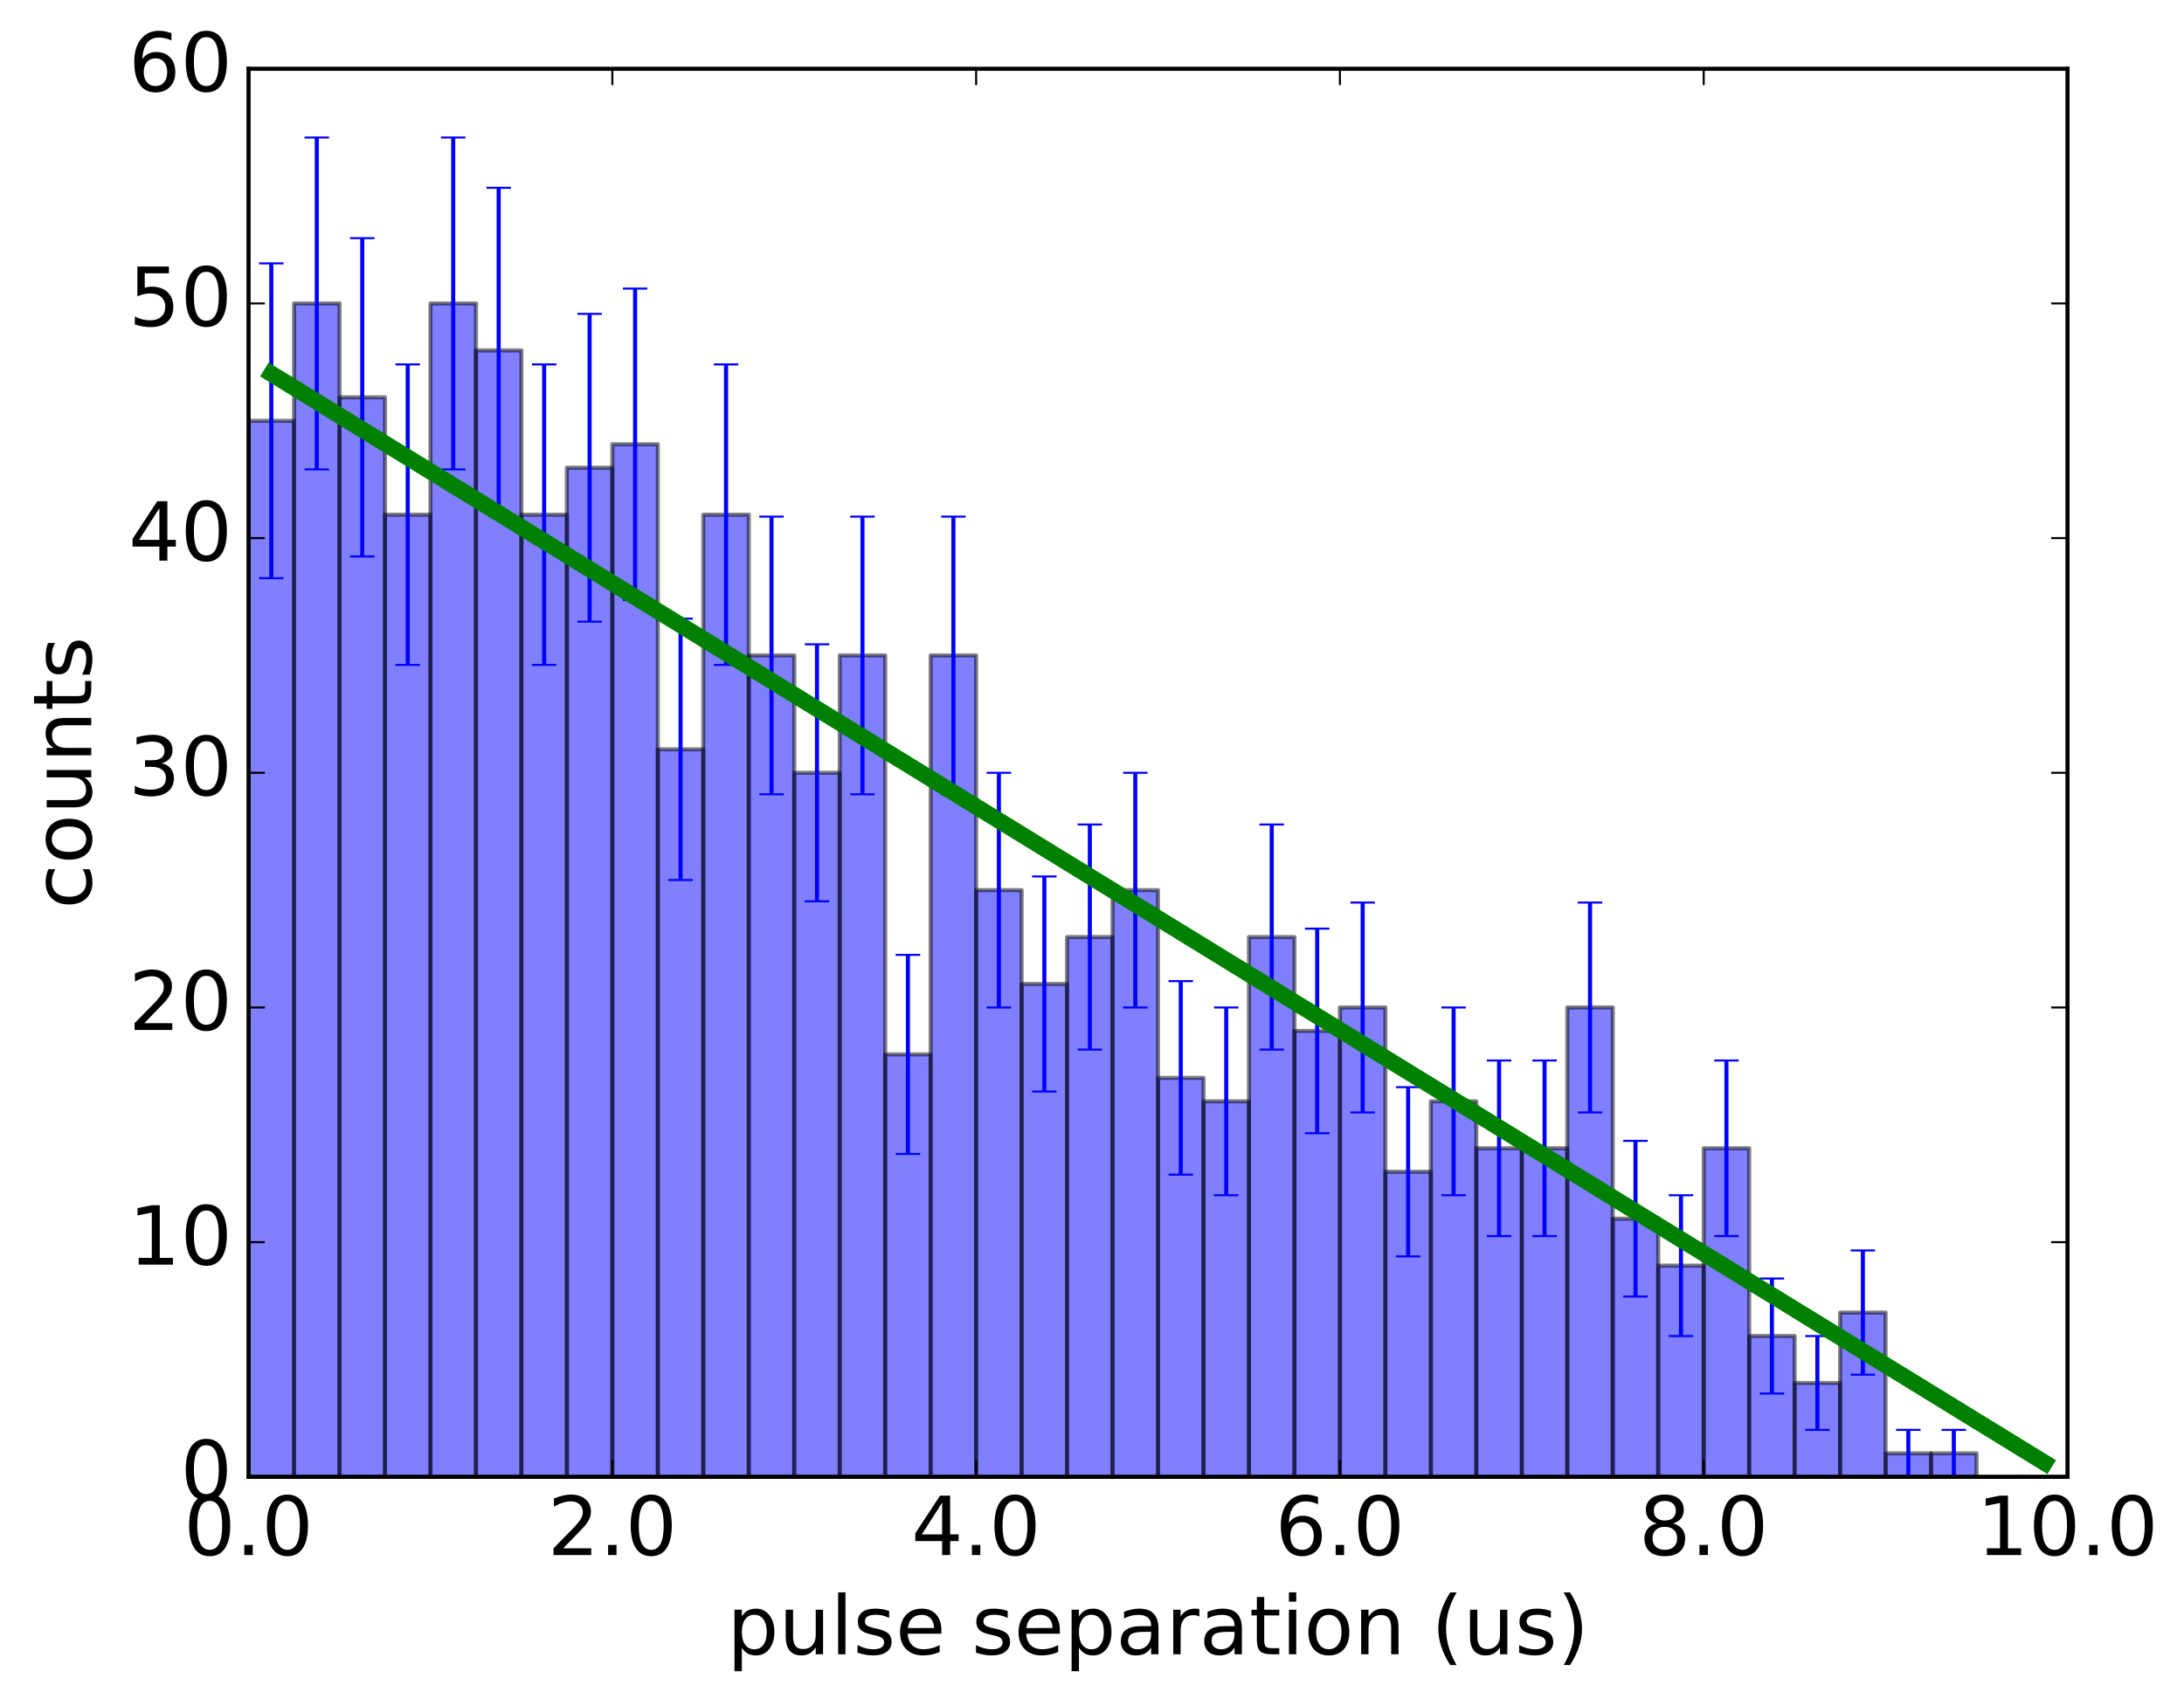 <?xml version="1.0" encoding="utf-8" standalone="no"?>
<!DOCTYPE svg PUBLIC "-//W3C//DTD SVG 1.1//EN"
  "http://www.w3.org/Graphics/SVG/1.1/DTD/svg11.dtd">
<!-- Created with matplotlib (http://matplotlib.org/) -->
<svg height="417pt" version="1.1" viewBox="0 0 536 417" width="536pt" xmlns="http://www.w3.org/2000/svg" xmlns:xlink="http://www.w3.org/1999/xlink">
 <defs>
  <style type="text/css">
*{stroke-linecap:butt;stroke-linejoin:round;stroke-miterlimit:100000;}
  </style>
 </defs>
 <g id="figure_1">
  <g id="patch_1">
   <path d="M 0 417.391 
L 536.872 417.391 
L 536.872 0 
L 0 0 
z
" style="fill:#ffffff;"/>
  </g>
  <g id="axes_1">
   <g id="patch_2">
    <path d="M 61.006 362.478 
L 507.406 362.478 
L 507.406 16.878 
L 61.006 16.878 
z
" style="fill:#ffffff;"/>
   </g>
   <g id="patch_3">
    <path clip-path="url(#p4ef7c01ce5)" d="M 61.006 362.478 
L 72.166 362.478 
L 72.166 103.278 
L 61.006 103.278 
z
" style="fill:#0000ff;opacity:0.5;stroke:#000000;stroke-linejoin:miter;"/>
   </g>
   <g id="patch_4">
    <path clip-path="url(#p4ef7c01ce5)" d="M 72.166 362.478 
L 83.326 362.478 
L 83.326 74.478 
L 72.166 74.478 
z
" style="fill:#0000ff;opacity:0.5;stroke:#000000;stroke-linejoin:miter;"/>
   </g>
   <g id="patch_5">
    <path clip-path="url(#p4ef7c01ce5)" d="M 83.326 362.478 
L 94.486 362.478 
L 94.486 97.518 
L 83.326 97.518 
z
" style="fill:#0000ff;opacity:0.5;stroke:#000000;stroke-linejoin:miter;"/>
   </g>
   <g id="patch_6">
    <path clip-path="url(#p4ef7c01ce5)" d="M 94.486 362.478 
L 105.646 362.478 
L 105.646 126.318 
L 94.486 126.318 
z
" style="fill:#0000ff;opacity:0.5;stroke:#000000;stroke-linejoin:miter;"/>
   </g>
   <g id="patch_7">
    <path clip-path="url(#p4ef7c01ce5)" d="M 105.646 362.478 
L 116.806 362.478 
L 116.806 74.478 
L 105.646 74.478 
z
" style="fill:#0000ff;opacity:0.5;stroke:#000000;stroke-linejoin:miter;"/>
   </g>
   <g id="patch_8">
    <path clip-path="url(#p4ef7c01ce5)" d="M 116.806 362.478 
L 127.966 362.478 
L 127.966 85.998 
L 116.806 85.998 
z
" style="fill:#0000ff;opacity:0.5;stroke:#000000;stroke-linejoin:miter;"/>
   </g>
   <g id="patch_9">
    <path clip-path="url(#p4ef7c01ce5)" d="M 127.966 362.478 
L 139.126 362.478 
L 139.126 126.318 
L 127.966 126.318 
z
" style="fill:#0000ff;opacity:0.5;stroke:#000000;stroke-linejoin:miter;"/>
   </g>
   <g id="patch_10">
    <path clip-path="url(#p4ef7c01ce5)" d="M 139.126 362.478 
L 150.286 362.478 
L 150.286 114.798 
L 139.126 114.798 
z
" style="fill:#0000ff;opacity:0.5;stroke:#000000;stroke-linejoin:miter;"/>
   </g>
   <g id="patch_11">
    <path clip-path="url(#p4ef7c01ce5)" d="M 150.286 362.478 
L 161.446 362.478 
L 161.446 109.038 
L 150.286 109.038 
z
" style="fill:#0000ff;opacity:0.5;stroke:#000000;stroke-linejoin:miter;"/>
   </g>
   <g id="patch_12">
    <path clip-path="url(#p4ef7c01ce5)" d="M 161.446 362.478 
L 172.606 362.478 
L 172.606 183.918 
L 161.446 183.918 
z
" style="fill:#0000ff;opacity:0.5;stroke:#000000;stroke-linejoin:miter;"/>
   </g>
   <g id="patch_13">
    <path clip-path="url(#p4ef7c01ce5)" d="M 172.606 362.478 
L 183.766 362.478 
L 183.766 126.318 
L 172.606 126.318 
z
" style="fill:#0000ff;opacity:0.5;stroke:#000000;stroke-linejoin:miter;"/>
   </g>
   <g id="patch_14">
    <path clip-path="url(#p4ef7c01ce5)" d="M 183.766 362.478 
L 194.926 362.478 
L 194.926 160.878 
L 183.766 160.878 
z
" style="fill:#0000ff;opacity:0.5;stroke:#000000;stroke-linejoin:miter;"/>
   </g>
   <g id="patch_15">
    <path clip-path="url(#p4ef7c01ce5)" d="M 194.926 362.478 
L 206.086 362.478 
L 206.086 189.678 
L 194.926 189.678 
z
" style="fill:#0000ff;opacity:0.5;stroke:#000000;stroke-linejoin:miter;"/>
   </g>
   <g id="patch_16">
    <path clip-path="url(#p4ef7c01ce5)" d="M 206.086 362.478 
L 217.246 362.478 
L 217.246 160.878 
L 206.086 160.878 
z
" style="fill:#0000ff;opacity:0.5;stroke:#000000;stroke-linejoin:miter;"/>
   </g>
   <g id="patch_17">
    <path clip-path="url(#p4ef7c01ce5)" d="M 217.246 362.478 
L 228.406 362.478 
L 228.406 258.798 
L 217.246 258.798 
z
" style="fill:#0000ff;opacity:0.5;stroke:#000000;stroke-linejoin:miter;"/>
   </g>
   <g id="patch_18">
    <path clip-path="url(#p4ef7c01ce5)" d="M 228.406 362.478 
L 239.566 362.478 
L 239.566 160.878 
L 228.406 160.878 
z
" style="fill:#0000ff;opacity:0.5;stroke:#000000;stroke-linejoin:miter;"/>
   </g>
   <g id="patch_19">
    <path clip-path="url(#p4ef7c01ce5)" d="M 239.566 362.478 
L 250.726 362.478 
L 250.726 218.478 
L 239.566 218.478 
z
" style="fill:#0000ff;opacity:0.5;stroke:#000000;stroke-linejoin:miter;"/>
   </g>
   <g id="patch_20">
    <path clip-path="url(#p4ef7c01ce5)" d="M 250.726 362.478 
L 261.886 362.478 
L 261.886 241.518 
L 250.726 241.518 
z
" style="fill:#0000ff;opacity:0.5;stroke:#000000;stroke-linejoin:miter;"/>
   </g>
   <g id="patch_21">
    <path clip-path="url(#p4ef7c01ce5)" d="M 261.886 362.478 
L 273.046 362.478 
L 273.046 229.998 
L 261.886 229.998 
z
" style="fill:#0000ff;opacity:0.5;stroke:#000000;stroke-linejoin:miter;"/>
   </g>
   <g id="patch_22">
    <path clip-path="url(#p4ef7c01ce5)" d="M 273.046 362.478 
L 284.206 362.478 
L 284.206 218.478 
L 273.046 218.478 
z
" style="fill:#0000ff;opacity:0.5;stroke:#000000;stroke-linejoin:miter;"/>
   </g>
   <g id="patch_23">
    <path clip-path="url(#p4ef7c01ce5)" d="M 284.206 362.478 
L 295.366 362.478 
L 295.366 264.558 
L 284.206 264.558 
z
" style="fill:#0000ff;opacity:0.5;stroke:#000000;stroke-linejoin:miter;"/>
   </g>
   <g id="patch_24">
    <path clip-path="url(#p4ef7c01ce5)" d="M 295.366 362.478 
L 306.526 362.478 
L 306.526 270.318 
L 295.366 270.318 
z
" style="fill:#0000ff;opacity:0.5;stroke:#000000;stroke-linejoin:miter;"/>
   </g>
   <g id="patch_25">
    <path clip-path="url(#p4ef7c01ce5)" d="M 306.526 362.478 
L 317.686 362.478 
L 317.686 229.998 
L 306.526 229.998 
z
" style="fill:#0000ff;opacity:0.5;stroke:#000000;stroke-linejoin:miter;"/>
   </g>
   <g id="patch_26">
    <path clip-path="url(#p4ef7c01ce5)" d="M 317.686 362.478 
L 328.846 362.478 
L 328.846 253.038 
L 317.686 253.038 
z
" style="fill:#0000ff;opacity:0.5;stroke:#000000;stroke-linejoin:miter;"/>
   </g>
   <g id="patch_27">
    <path clip-path="url(#p4ef7c01ce5)" d="M 328.846 362.478 
L 340.006 362.478 
L 340.006 247.278 
L 328.846 247.278 
z
" style="fill:#0000ff;opacity:0.5;stroke:#000000;stroke-linejoin:miter;"/>
   </g>
   <g id="patch_28">
    <path clip-path="url(#p4ef7c01ce5)" d="M 340.006 362.478 
L 351.166 362.478 
L 351.166 287.598 
L 340.006 287.598 
z
" style="fill:#0000ff;opacity:0.5;stroke:#000000;stroke-linejoin:miter;"/>
   </g>
   <g id="patch_29">
    <path clip-path="url(#p4ef7c01ce5)" d="M 351.166 362.478 
L 362.326 362.478 
L 362.326 270.318 
L 351.166 270.318 
z
" style="fill:#0000ff;opacity:0.5;stroke:#000000;stroke-linejoin:miter;"/>
   </g>
   <g id="patch_30">
    <path clip-path="url(#p4ef7c01ce5)" d="M 362.326 362.478 
L 373.486 362.478 
L 373.486 281.838 
L 362.326 281.838 
z
" style="fill:#0000ff;opacity:0.5;stroke:#000000;stroke-linejoin:miter;"/>
   </g>
   <g id="patch_31">
    <path clip-path="url(#p4ef7c01ce5)" d="M 373.486 362.478 
L 384.646 362.478 
L 384.646 281.838 
L 373.486 281.838 
z
" style="fill:#0000ff;opacity:0.5;stroke:#000000;stroke-linejoin:miter;"/>
   </g>
   <g id="patch_32">
    <path clip-path="url(#p4ef7c01ce5)" d="M 384.646 362.478 
L 395.806 362.478 
L 395.806 247.278 
L 384.646 247.278 
z
" style="fill:#0000ff;opacity:0.5;stroke:#000000;stroke-linejoin:miter;"/>
   </g>
   <g id="patch_33">
    <path clip-path="url(#p4ef7c01ce5)" d="M 395.806 362.478 
L 406.966 362.478 
L 406.966 299.118 
L 395.806 299.118 
z
" style="fill:#0000ff;opacity:0.5;stroke:#000000;stroke-linejoin:miter;"/>
   </g>
   <g id="patch_34">
    <path clip-path="url(#p4ef7c01ce5)" d="M 406.966 362.478 
L 418.126 362.478 
L 418.126 310.638 
L 406.966 310.638 
z
" style="fill:#0000ff;opacity:0.5;stroke:#000000;stroke-linejoin:miter;"/>
   </g>
   <g id="patch_35">
    <path clip-path="url(#p4ef7c01ce5)" d="M 418.126 362.478 
L 429.286 362.478 
L 429.286 281.838 
L 418.126 281.838 
z
" style="fill:#0000ff;opacity:0.5;stroke:#000000;stroke-linejoin:miter;"/>
   </g>
   <g id="patch_36">
    <path clip-path="url(#p4ef7c01ce5)" d="M 429.286 362.478 
L 440.446 362.478 
L 440.446 327.918 
L 429.286 327.918 
z
" style="fill:#0000ff;opacity:0.5;stroke:#000000;stroke-linejoin:miter;"/>
   </g>
   <g id="patch_37">
    <path clip-path="url(#p4ef7c01ce5)" d="M 440.446 362.478 
L 451.606 362.478 
L 451.606 339.438 
L 440.446 339.438 
z
" style="fill:#0000ff;opacity:0.5;stroke:#000000;stroke-linejoin:miter;"/>
   </g>
   <g id="patch_38">
    <path clip-path="url(#p4ef7c01ce5)" d="M 451.606 362.478 
L 462.766 362.478 
L 462.766 322.158 
L 451.606 322.158 
z
" style="fill:#0000ff;opacity:0.5;stroke:#000000;stroke-linejoin:miter;"/>
   </g>
   <g id="patch_39">
    <path clip-path="url(#p4ef7c01ce5)" d="M 462.766 362.478 
L 473.926 362.478 
L 473.926 356.718 
L 462.766 356.718 
z
" style="fill:#0000ff;opacity:0.5;stroke:#000000;stroke-linejoin:miter;"/>
   </g>
   <g id="patch_40">
    <path clip-path="url(#p4ef7c01ce5)" d="M 473.926 362.478 
L 485.086 362.478 
L 485.086 356.718 
L 473.926 356.718 
z
" style="fill:#0000ff;opacity:0.5;stroke:#000000;stroke-linejoin:miter;"/>
   </g>
   <g id="patch_41">
    <path clip-path="url(#p4ef7c01ce5)" d="M 485.086 362.478 
L 496.246 362.478 
L 496.246 362.478 
L 485.086 362.478 
z
" style="fill:#0000ff;opacity:0.5;stroke:#000000;stroke-linejoin:miter;"/>
   </g>
   <g id="patch_42">
    <path clip-path="url(#p4ef7c01ce5)" d="M 496.246 362.478 
L 507.406 362.478 
L 507.406 362.478 
L 496.246 362.478 
z
" style="fill:#0000ff;opacity:0.5;stroke:#000000;stroke-linejoin:miter;"/>
   </g>
   <g id="LineCollection_1">
    <path clip-path="url(#p4ef7c01ce5)" d="M 66.586 141.917 
L 66.586 64.639 
" style="fill:none;stroke:#0000ff;"/>
    <path clip-path="url(#p4ef7c01ce5)" d="M 77.746 115.207 
L 77.746 33.749 
" style="fill:none;stroke:#0000ff;"/>
    <path clip-path="url(#p4ef7c01ce5)" d="M 88.906 136.584 
L 88.906 58.452 
" style="fill:none;stroke:#0000ff;"/>
    <path clip-path="url(#p4ef7c01ce5)" d="M 100.066 163.2 
L 100.066 89.436 
" style="fill:none;stroke:#0000ff;"/>
    <path clip-path="url(#p4ef7c01ce5)" d="M 111.226 115.207 
L 111.226 33.749 
" style="fill:none;stroke:#0000ff;"/>
    <path clip-path="url(#p4ef7c01ce5)" d="M 122.386 125.905 
L 122.386 46.092 
" style="fill:none;stroke:#0000ff;"/>
    <path clip-path="url(#p4ef7c01ce5)" d="M 133.546 163.2 
L 133.546 89.436 
" style="fill:none;stroke:#0000ff;"/>
    <path clip-path="url(#p4ef7c01ce5)" d="M 144.706 152.569 
L 144.706 77.027 
" style="fill:none;stroke:#0000ff;"/>
    <path clip-path="url(#p4ef7c01ce5)" d="M 155.866 147.246 
L 155.866 70.831 
" style="fill:none;stroke:#0000ff;"/>
    <path clip-path="url(#p4ef7c01ce5)" d="M 167.026 215.988 
L 167.026 151.848 
" style="fill:none;stroke:#0000ff;"/>
    <path clip-path="url(#p4ef7c01ce5)" d="M 178.186 163.2 
L 178.186 89.436 
" style="fill:none;stroke:#0000ff;"/>
    <path clip-path="url(#p4ef7c01ce5)" d="M 189.346 194.955 
L 189.346 126.802 
" style="fill:none;stroke:#0000ff;"/>
    <path clip-path="url(#p4ef7c01ce5)" d="M 200.506 221.227 
L 200.506 158.129 
" style="fill:none;stroke:#0000ff;"/>
    <path clip-path="url(#p4ef7c01ce5)" d="M 211.666 194.955 
L 211.666 126.802 
" style="fill:none;stroke:#0000ff;"/>
    <path clip-path="url(#p4ef7c01ce5)" d="M 222.826 283.236 
L 222.826 234.361 
" style="fill:none;stroke:#0000ff;"/>
    <path clip-path="url(#p4ef7c01ce5)" d="M 233.986 194.955 
L 233.986 126.802 
" style="fill:none;stroke:#0000ff;"/>
    <path clip-path="url(#p4ef7c01ce5)" d="M 245.146 247.278 
L 245.146 189.678 
" style="fill:none;stroke:#0000ff;"/>
    <path clip-path="url(#p4ef7c01ce5)" d="M 256.306 267.914 
L 256.306 215.122 
" style="fill:none;stroke:#0000ff;"/>
    <path clip-path="url(#p4ef7c01ce5)" d="M 267.466 257.622 
L 267.466 202.374 
" style="fill:none;stroke:#0000ff;"/>
    <path clip-path="url(#p4ef7c01ce5)" d="M 278.626 247.278 
L 278.626 189.678 
" style="fill:none;stroke:#0000ff;"/>
    <path clip-path="url(#p4ef7c01ce5)" d="M 289.786 288.307 
L 289.786 240.809 
" style="fill:none;stroke:#0000ff;"/>
    <path clip-path="url(#p4ef7c01ce5)" d="M 300.946 293.358 
L 300.946 247.278 
" style="fill:none;stroke:#0000ff;"/>
    <path clip-path="url(#p4ef7c01ce5)" d="M 312.106 257.622 
L 312.106 202.374 
" style="fill:none;stroke:#0000ff;"/>
    <path clip-path="url(#p4ef7c01ce5)" d="M 323.266 278.145 
L 323.266 227.931 
" style="fill:none;stroke:#0000ff;"/>
    <path clip-path="url(#p4ef7c01ce5)" d="M 334.426 273.038 
L 334.426 221.519 
" style="fill:none;stroke:#0000ff;"/>
    <path clip-path="url(#p4ef7c01ce5)" d="M 345.586 308.366 
L 345.586 266.83 
" style="fill:none;stroke:#0000ff;"/>
    <path clip-path="url(#p4ef7c01ce5)" d="M 356.746 293.358 
L 356.746 247.278 
" style="fill:none;stroke:#0000ff;"/>
    <path clip-path="url(#p4ef7c01ce5)" d="M 367.906 303.39 
L 367.906 260.286 
" style="fill:none;stroke:#0000ff;"/>
    <path clip-path="url(#p4ef7c01ce5)" d="M 379.066 303.39 
L 379.066 260.286 
" style="fill:none;stroke:#0000ff;"/>
    <path clip-path="url(#p4ef7c01ce5)" d="M 390.226 273.038 
L 390.226 221.519 
" style="fill:none;stroke:#0000ff;"/>
    <path clip-path="url(#p4ef7c01ce5)" d="M 401.386 318.222 
L 401.386 280.014 
" style="fill:none;stroke:#0000ff;"/>
    <path clip-path="url(#p4ef7c01ce5)" d="M 412.546 327.918 
L 412.546 293.358 
" style="fill:none;stroke:#0000ff;"/>
    <path clip-path="url(#p4ef7c01ce5)" d="M 423.706 303.39 
L 423.706 260.286 
" style="fill:none;stroke:#0000ff;"/>
    <path clip-path="url(#p4ef7c01ce5)" d="M 434.866 342.027 
L 434.866 313.809 
" style="fill:none;stroke:#0000ff;"/>
    <path clip-path="url(#p4ef7c01ce5)" d="M 446.026 350.958 
L 446.026 327.918 
" style="fill:none;stroke:#0000ff;"/>
    <path clip-path="url(#p4ef7c01ce5)" d="M 457.186 337.398 
L 457.186 306.919 
" style="fill:none;stroke:#0000ff;"/>
    <path clip-path="url(#p4ef7c01ce5)" d="M 468.346 362.478 
L 468.346 350.958 
" style="fill:none;stroke:#0000ff;"/>
    <path clip-path="url(#p4ef7c01ce5)" d="M 479.506 362.478 
L 479.506 350.958 
" style="fill:none;stroke:#0000ff;"/>
    <path clip-path="url(#p4ef7c01ce5)" d="M 490.666 362.478 
L 490.666 362.478 
" style="fill:none;stroke:#0000ff;"/>
    <path clip-path="url(#p4ef7c01ce5)" d="M 501.826 362.478 
L 501.826 362.478 
" style="fill:none;stroke:#0000ff;"/>
   </g>
   <g id="line2d_1">
    <defs>
     <path d="M 3 0 
L -3 -0 
" id="medf01c750e" style="stroke:#0000ff;stroke-width:0.5;"/>
    </defs>
    <g clip-path="url(#p4ef7c01ce5)">
     <use style="fill:#0000ff;stroke:#0000ff;stroke-width:0.5;" x="66.586" xlink:href="#medf01c750e" y="141.917"/>
     <use style="fill:#0000ff;stroke:#0000ff;stroke-width:0.5;" x="77.746" xlink:href="#medf01c750e" y="115.207"/>
     <use style="fill:#0000ff;stroke:#0000ff;stroke-width:0.5;" x="88.906" xlink:href="#medf01c750e" y="136.584"/>
     <use style="fill:#0000ff;stroke:#0000ff;stroke-width:0.5;" x="100.066" xlink:href="#medf01c750e" y="163.2"/>
     <use style="fill:#0000ff;stroke:#0000ff;stroke-width:0.5;" x="111.226" xlink:href="#medf01c750e" y="115.207"/>
     <use style="fill:#0000ff;stroke:#0000ff;stroke-width:0.5;" x="122.386" xlink:href="#medf01c750e" y="125.905"/>
     <use style="fill:#0000ff;stroke:#0000ff;stroke-width:0.5;" x="133.546" xlink:href="#medf01c750e" y="163.2"/>
     <use style="fill:#0000ff;stroke:#0000ff;stroke-width:0.5;" x="144.706" xlink:href="#medf01c750e" y="152.569"/>
     <use style="fill:#0000ff;stroke:#0000ff;stroke-width:0.5;" x="155.866" xlink:href="#medf01c750e" y="147.246"/>
     <use style="fill:#0000ff;stroke:#0000ff;stroke-width:0.5;" x="167.026" xlink:href="#medf01c750e" y="215.988"/>
     <use style="fill:#0000ff;stroke:#0000ff;stroke-width:0.5;" x="178.186" xlink:href="#medf01c750e" y="163.2"/>
     <use style="fill:#0000ff;stroke:#0000ff;stroke-width:0.5;" x="189.346" xlink:href="#medf01c750e" y="194.955"/>
     <use style="fill:#0000ff;stroke:#0000ff;stroke-width:0.5;" x="200.506" xlink:href="#medf01c750e" y="221.227"/>
     <use style="fill:#0000ff;stroke:#0000ff;stroke-width:0.5;" x="211.666" xlink:href="#medf01c750e" y="194.955"/>
     <use style="fill:#0000ff;stroke:#0000ff;stroke-width:0.5;" x="222.826" xlink:href="#medf01c750e" y="283.236"/>
     <use style="fill:#0000ff;stroke:#0000ff;stroke-width:0.5;" x="233.986" xlink:href="#medf01c750e" y="194.955"/>
     <use style="fill:#0000ff;stroke:#0000ff;stroke-width:0.5;" x="245.146" xlink:href="#medf01c750e" y="247.278"/>
     <use style="fill:#0000ff;stroke:#0000ff;stroke-width:0.5;" x="256.306" xlink:href="#medf01c750e" y="267.914"/>
     <use style="fill:#0000ff;stroke:#0000ff;stroke-width:0.5;" x="267.466" xlink:href="#medf01c750e" y="257.622"/>
     <use style="fill:#0000ff;stroke:#0000ff;stroke-width:0.5;" x="278.626" xlink:href="#medf01c750e" y="247.278"/>
     <use style="fill:#0000ff;stroke:#0000ff;stroke-width:0.5;" x="289.786" xlink:href="#medf01c750e" y="288.307"/>
     <use style="fill:#0000ff;stroke:#0000ff;stroke-width:0.5;" x="300.946" xlink:href="#medf01c750e" y="293.358"/>
     <use style="fill:#0000ff;stroke:#0000ff;stroke-width:0.5;" x="312.106" xlink:href="#medf01c750e" y="257.622"/>
     <use style="fill:#0000ff;stroke:#0000ff;stroke-width:0.5;" x="323.266" xlink:href="#medf01c750e" y="278.145"/>
     <use style="fill:#0000ff;stroke:#0000ff;stroke-width:0.5;" x="334.426" xlink:href="#medf01c750e" y="273.038"/>
     <use style="fill:#0000ff;stroke:#0000ff;stroke-width:0.5;" x="345.586" xlink:href="#medf01c750e" y="308.366"/>
     <use style="fill:#0000ff;stroke:#0000ff;stroke-width:0.5;" x="356.746" xlink:href="#medf01c750e" y="293.358"/>
     <use style="fill:#0000ff;stroke:#0000ff;stroke-width:0.5;" x="367.906" xlink:href="#medf01c750e" y="303.39"/>
     <use style="fill:#0000ff;stroke:#0000ff;stroke-width:0.5;" x="379.066" xlink:href="#medf01c750e" y="303.39"/>
     <use style="fill:#0000ff;stroke:#0000ff;stroke-width:0.5;" x="390.226" xlink:href="#medf01c750e" y="273.038"/>
     <use style="fill:#0000ff;stroke:#0000ff;stroke-width:0.5;" x="401.386" xlink:href="#medf01c750e" y="318.222"/>
     <use style="fill:#0000ff;stroke:#0000ff;stroke-width:0.5;" x="412.546" xlink:href="#medf01c750e" y="327.918"/>
     <use style="fill:#0000ff;stroke:#0000ff;stroke-width:0.5;" x="423.706" xlink:href="#medf01c750e" y="303.39"/>
     <use style="fill:#0000ff;stroke:#0000ff;stroke-width:0.5;" x="434.866" xlink:href="#medf01c750e" y="342.027"/>
     <use style="fill:#0000ff;stroke:#0000ff;stroke-width:0.5;" x="446.026" xlink:href="#medf01c750e" y="350.958"/>
     <use style="fill:#0000ff;stroke:#0000ff;stroke-width:0.5;" x="457.186" xlink:href="#medf01c750e" y="337.398"/>
     <use style="fill:#0000ff;stroke:#0000ff;stroke-width:0.5;" x="468.346" xlink:href="#medf01c750e" y="362.478"/>
     <use style="fill:#0000ff;stroke:#0000ff;stroke-width:0.5;" x="479.506" xlink:href="#medf01c750e" y="362.478"/>
     <use style="fill:#0000ff;stroke:#0000ff;stroke-width:0.5;" x="490.666" xlink:href="#medf01c750e" y="362.478"/>
     <use style="fill:#0000ff;stroke:#0000ff;stroke-width:0.5;" x="501.826" xlink:href="#medf01c750e" y="362.478"/>
    </g>
   </g>
   <g id="line2d_2">
    <g clip-path="url(#p4ef7c01ce5)">
     <use style="fill:#0000ff;stroke:#0000ff;stroke-width:0.5;" x="66.586" xlink:href="#medf01c750e" y="64.639"/>
     <use style="fill:#0000ff;stroke:#0000ff;stroke-width:0.5;" x="77.746" xlink:href="#medf01c750e" y="33.749"/>
     <use style="fill:#0000ff;stroke:#0000ff;stroke-width:0.5;" x="88.906" xlink:href="#medf01c750e" y="58.452"/>
     <use style="fill:#0000ff;stroke:#0000ff;stroke-width:0.5;" x="100.066" xlink:href="#medf01c750e" y="89.436"/>
     <use style="fill:#0000ff;stroke:#0000ff;stroke-width:0.5;" x="111.226" xlink:href="#medf01c750e" y="33.749"/>
     <use style="fill:#0000ff;stroke:#0000ff;stroke-width:0.5;" x="122.386" xlink:href="#medf01c750e" y="46.092"/>
     <use style="fill:#0000ff;stroke:#0000ff;stroke-width:0.5;" x="133.546" xlink:href="#medf01c750e" y="89.436"/>
     <use style="fill:#0000ff;stroke:#0000ff;stroke-width:0.5;" x="144.706" xlink:href="#medf01c750e" y="77.027"/>
     <use style="fill:#0000ff;stroke:#0000ff;stroke-width:0.5;" x="155.866" xlink:href="#medf01c750e" y="70.831"/>
     <use style="fill:#0000ff;stroke:#0000ff;stroke-width:0.5;" x="167.026" xlink:href="#medf01c750e" y="151.848"/>
     <use style="fill:#0000ff;stroke:#0000ff;stroke-width:0.5;" x="178.186" xlink:href="#medf01c750e" y="89.436"/>
     <use style="fill:#0000ff;stroke:#0000ff;stroke-width:0.5;" x="189.346" xlink:href="#medf01c750e" y="126.802"/>
     <use style="fill:#0000ff;stroke:#0000ff;stroke-width:0.5;" x="200.506" xlink:href="#medf01c750e" y="158.129"/>
     <use style="fill:#0000ff;stroke:#0000ff;stroke-width:0.5;" x="211.666" xlink:href="#medf01c750e" y="126.802"/>
     <use style="fill:#0000ff;stroke:#0000ff;stroke-width:0.5;" x="222.826" xlink:href="#medf01c750e" y="234.361"/>
     <use style="fill:#0000ff;stroke:#0000ff;stroke-width:0.5;" x="233.986" xlink:href="#medf01c750e" y="126.802"/>
     <use style="fill:#0000ff;stroke:#0000ff;stroke-width:0.5;" x="245.146" xlink:href="#medf01c750e" y="189.678"/>
     <use style="fill:#0000ff;stroke:#0000ff;stroke-width:0.5;" x="256.306" xlink:href="#medf01c750e" y="215.122"/>
     <use style="fill:#0000ff;stroke:#0000ff;stroke-width:0.5;" x="267.466" xlink:href="#medf01c750e" y="202.374"/>
     <use style="fill:#0000ff;stroke:#0000ff;stroke-width:0.5;" x="278.626" xlink:href="#medf01c750e" y="189.678"/>
     <use style="fill:#0000ff;stroke:#0000ff;stroke-width:0.5;" x="289.786" xlink:href="#medf01c750e" y="240.809"/>
     <use style="fill:#0000ff;stroke:#0000ff;stroke-width:0.5;" x="300.946" xlink:href="#medf01c750e" y="247.278"/>
     <use style="fill:#0000ff;stroke:#0000ff;stroke-width:0.5;" x="312.106" xlink:href="#medf01c750e" y="202.374"/>
     <use style="fill:#0000ff;stroke:#0000ff;stroke-width:0.5;" x="323.266" xlink:href="#medf01c750e" y="227.931"/>
     <use style="fill:#0000ff;stroke:#0000ff;stroke-width:0.5;" x="334.426" xlink:href="#medf01c750e" y="221.519"/>
     <use style="fill:#0000ff;stroke:#0000ff;stroke-width:0.5;" x="345.586" xlink:href="#medf01c750e" y="266.83"/>
     <use style="fill:#0000ff;stroke:#0000ff;stroke-width:0.5;" x="356.746" xlink:href="#medf01c750e" y="247.278"/>
     <use style="fill:#0000ff;stroke:#0000ff;stroke-width:0.5;" x="367.906" xlink:href="#medf01c750e" y="260.286"/>
     <use style="fill:#0000ff;stroke:#0000ff;stroke-width:0.5;" x="379.066" xlink:href="#medf01c750e" y="260.286"/>
     <use style="fill:#0000ff;stroke:#0000ff;stroke-width:0.5;" x="390.226" xlink:href="#medf01c750e" y="221.519"/>
     <use style="fill:#0000ff;stroke:#0000ff;stroke-width:0.5;" x="401.386" xlink:href="#medf01c750e" y="280.014"/>
     <use style="fill:#0000ff;stroke:#0000ff;stroke-width:0.5;" x="412.546" xlink:href="#medf01c750e" y="293.358"/>
     <use style="fill:#0000ff;stroke:#0000ff;stroke-width:0.5;" x="423.706" xlink:href="#medf01c750e" y="260.286"/>
     <use style="fill:#0000ff;stroke:#0000ff;stroke-width:0.5;" x="434.866" xlink:href="#medf01c750e" y="313.809"/>
     <use style="fill:#0000ff;stroke:#0000ff;stroke-width:0.5;" x="446.026" xlink:href="#medf01c750e" y="327.918"/>
     <use style="fill:#0000ff;stroke:#0000ff;stroke-width:0.5;" x="457.186" xlink:href="#medf01c750e" y="306.919"/>
     <use style="fill:#0000ff;stroke:#0000ff;stroke-width:0.5;" x="468.346" xlink:href="#medf01c750e" y="350.958"/>
     <use style="fill:#0000ff;stroke:#0000ff;stroke-width:0.5;" x="479.506" xlink:href="#medf01c750e" y="350.958"/>
     <use style="fill:#0000ff;stroke:#0000ff;stroke-width:0.5;" x="490.666" xlink:href="#medf01c750e" y="362.478"/>
     <use style="fill:#0000ff;stroke:#0000ff;stroke-width:0.5;" x="501.826" xlink:href="#medf01c750e" y="362.478"/>
    </g>
   </g>
   <g id="line2d_3">
    <path clip-path="url(#p4ef7c01ce5)" d="M 66.586 91.729 
L 77.746 98.584 
L 88.906 105.438 
L 100.066 112.293 
L 111.226 119.147 
L 122.386 126.001 
L 133.546 132.856 
L 144.706 139.71 
L 155.866 146.565 
L 167.026 153.419 
L 178.186 160.273 
L 189.346 167.128 
L 200.506 173.982 
L 211.666 180.837 
L 222.826 187.691 
L 233.986 194.545 
L 245.146 201.4 
L 256.306 208.254 
L 267.466 215.109 
L 278.626 221.963 
L 289.786 228.817 
L 300.946 235.672 
L 312.106 242.526 
L 323.266 249.381 
L 334.426 256.235 
L 345.586 263.089 
L 356.746 269.944 
L 367.906 276.798 
L 379.066 283.653 
L 390.226 290.507 
L 401.386 297.361 
L 412.546 304.216 
L 423.706 311.07 
L 434.866 317.925 
L 446.026 324.779 
L 457.186 331.633 
L 468.346 338.488 
L 479.506 345.342 
L 490.666 352.197 
L 501.826 359.051 
" style="fill:none;stroke:#008000;stroke-linecap:square;stroke-width:4.0;"/>
   </g>
   <g id="patch_43">
    <path d="M 61.006 16.878 
L 507.406 16.878 
" style="fill:none;stroke:#000000;stroke-linecap:square;stroke-linejoin:miter;"/>
   </g>
   <g id="patch_44">
    <path d="M 507.406 362.478 
L 507.406 16.878 
" style="fill:none;stroke:#000000;stroke-linecap:square;stroke-linejoin:miter;"/>
   </g>
   <g id="patch_45">
    <path d="M 61.006 362.478 
L 507.406 362.478 
" style="fill:none;stroke:#000000;stroke-linecap:square;stroke-linejoin:miter;"/>
   </g>
   <g id="patch_46">
    <path d="M 61.006 362.478 
L 61.006 16.878 
" style="fill:none;stroke:#000000;stroke-linecap:square;stroke-linejoin:miter;"/>
   </g>
   <g id="matplotlib.axis_1">
    <g id="xtick_1">
     <g id="line2d_4">
      <defs>
       <path d="M 0 0 
L 0 -4 
" id="m05d6980981" style="stroke:#000000;stroke-width:0.5;"/>
      </defs>
      <g>
       <use style="stroke:#000000;stroke-width:0.5;" x="61.006" xlink:href="#m05d6980981" y="362.478"/>
      </g>
     </g>
     <g id="line2d_5">
      <defs>
       <path d="M 0 0 
L 0 4 
" id="m7cae461621" style="stroke:#000000;stroke-width:0.5;"/>
      </defs>
      <g>
       <use style="stroke:#000000;stroke-width:0.5;" x="61.006" xlink:href="#m7cae461621" y="16.878"/>
      </g>
     </g>
     <g id="text_1">
      <!-- 0.0 -->
      <defs>
       <path d="M 31.781 66.406 
Q 24.172 66.406 20.328 58.906 
Q 16.5 51.422 16.5 36.375 
Q 16.5 21.391 20.328 13.891 
Q 24.172 6.391 31.781 6.391 
Q 39.453 6.391 43.281 13.891 
Q 47.125 21.391 47.125 36.375 
Q 47.125 51.422 43.281 58.906 
Q 39.453 66.406 31.781 66.406 
M 31.781 74.219 
Q 44.047 74.219 50.516 64.516 
Q 56.984 54.828 56.984 36.375 
Q 56.984 17.969 50.516 8.266 
Q 44.047 -1.422 31.781 -1.422 
Q 19.531 -1.422 13.062 8.266 
Q 6.594 17.969 6.594 36.375 
Q 6.594 54.828 13.062 64.516 
Q 19.531 74.219 31.781 74.219 
" id="BitstreamVeraSans-Roman-30"/>
       <path d="M 10.688 12.406 
L 21 12.406 
L 21 0 
L 10.688 0 
z
" id="BitstreamVeraSans-Roman-2e"/>
      </defs>
      <g transform="translate(45.103 381.675)scale(0.2 -0.2)">
       <use xlink:href="#BitstreamVeraSans-Roman-30"/>
       <use x="63.623" xlink:href="#BitstreamVeraSans-Roman-2e"/>
       <use x="95.41" xlink:href="#BitstreamVeraSans-Roman-30"/>
      </g>
     </g>
    </g>
    <g id="xtick_2">
     <g id="line2d_6">
      <g>
       <use style="stroke:#000000;stroke-width:0.5;" x="150.286" xlink:href="#m05d6980981" y="362.478"/>
      </g>
     </g>
     <g id="line2d_7">
      <g>
       <use style="stroke:#000000;stroke-width:0.5;" x="150.286" xlink:href="#m7cae461621" y="16.878"/>
      </g>
     </g>
     <g id="text_2">
      <!-- 2.0 -->
      <defs>
       <path d="M 19.188 8.297 
L 53.609 8.297 
L 53.609 0 
L 7.328 0 
L 7.328 8.297 
Q 12.938 14.109 22.625 23.891 
Q 32.328 33.688 34.812 36.531 
Q 39.547 41.844 41.422 45.531 
Q 43.312 49.219 43.312 52.781 
Q 43.312 58.594 39.234 62.25 
Q 35.156 65.922 28.609 65.922 
Q 23.969 65.922 18.812 64.312 
Q 13.672 62.703 7.812 59.422 
L 7.812 69.391 
Q 13.766 71.781 18.938 73 
Q 24.125 74.219 28.422 74.219 
Q 39.75 74.219 46.484 68.547 
Q 53.219 62.891 53.219 53.422 
Q 53.219 48.922 51.531 44.891 
Q 49.859 40.875 45.406 35.406 
Q 44.188 33.984 37.641 27.219 
Q 31.109 20.453 19.188 8.297 
" id="BitstreamVeraSans-Roman-32"/>
      </defs>
      <g transform="translate(134.383 381.675)scale(0.2 -0.2)">
       <use xlink:href="#BitstreamVeraSans-Roman-32"/>
       <use x="63.623" xlink:href="#BitstreamVeraSans-Roman-2e"/>
       <use x="95.41" xlink:href="#BitstreamVeraSans-Roman-30"/>
      </g>
     </g>
    </g>
    <g id="xtick_3">
     <g id="line2d_8">
      <g>
       <use style="stroke:#000000;stroke-width:0.5;" x="239.566" xlink:href="#m05d6980981" y="362.478"/>
      </g>
     </g>
     <g id="line2d_9">
      <g>
       <use style="stroke:#000000;stroke-width:0.5;" x="239.566" xlink:href="#m7cae461621" y="16.878"/>
      </g>
     </g>
     <g id="text_3">
      <!-- 4.0 -->
      <defs>
       <path d="M 37.797 64.312 
L 12.891 25.391 
L 37.797 25.391 
z
M 35.203 72.906 
L 47.609 72.906 
L 47.609 25.391 
L 58.016 25.391 
L 58.016 17.188 
L 47.609 17.188 
L 47.609 0 
L 37.797 0 
L 37.797 17.188 
L 4.891 17.188 
L 4.891 26.703 
z
" id="BitstreamVeraSans-Roman-34"/>
      </defs>
      <g transform="translate(223.663 381.675)scale(0.2 -0.2)">
       <use xlink:href="#BitstreamVeraSans-Roman-34"/>
       <use x="63.623" xlink:href="#BitstreamVeraSans-Roman-2e"/>
       <use x="95.41" xlink:href="#BitstreamVeraSans-Roman-30"/>
      </g>
     </g>
    </g>
    <g id="xtick_4">
     <g id="line2d_10">
      <g>
       <use style="stroke:#000000;stroke-width:0.5;" x="328.846" xlink:href="#m05d6980981" y="362.478"/>
      </g>
     </g>
     <g id="line2d_11">
      <g>
       <use style="stroke:#000000;stroke-width:0.5;" x="328.846" xlink:href="#m7cae461621" y="16.878"/>
      </g>
     </g>
     <g id="text_4">
      <!-- 6.0 -->
      <defs>
       <path d="M 33.016 40.375 
Q 26.375 40.375 22.484 35.828 
Q 18.609 31.297 18.609 23.391 
Q 18.609 15.531 22.484 10.953 
Q 26.375 6.391 33.016 6.391 
Q 39.656 6.391 43.531 10.953 
Q 47.406 15.531 47.406 23.391 
Q 47.406 31.297 43.531 35.828 
Q 39.656 40.375 33.016 40.375 
M 52.594 71.297 
L 52.594 62.312 
Q 48.875 64.062 45.094 64.984 
Q 41.312 65.922 37.594 65.922 
Q 27.828 65.922 22.672 59.328 
Q 17.531 52.734 16.797 39.406 
Q 19.672 43.656 24.016 45.922 
Q 28.375 48.188 33.594 48.188 
Q 44.578 48.188 50.953 41.516 
Q 57.328 34.859 57.328 23.391 
Q 57.328 12.156 50.688 5.359 
Q 44.047 -1.422 33.016 -1.422 
Q 20.359 -1.422 13.672 8.266 
Q 6.984 17.969 6.984 36.375 
Q 6.984 53.656 15.188 63.938 
Q 23.391 74.219 37.203 74.219 
Q 40.922 74.219 44.703 73.484 
Q 48.484 72.75 52.594 71.297 
" id="BitstreamVeraSans-Roman-36"/>
      </defs>
      <g transform="translate(312.943 381.675)scale(0.2 -0.2)">
       <use xlink:href="#BitstreamVeraSans-Roman-36"/>
       <use x="63.623" xlink:href="#BitstreamVeraSans-Roman-2e"/>
       <use x="95.41" xlink:href="#BitstreamVeraSans-Roman-30"/>
      </g>
     </g>
    </g>
    <g id="xtick_5">
     <g id="line2d_12">
      <g>
       <use style="stroke:#000000;stroke-width:0.5;" x="418.126" xlink:href="#m05d6980981" y="362.478"/>
      </g>
     </g>
     <g id="line2d_13">
      <g>
       <use style="stroke:#000000;stroke-width:0.5;" x="418.126" xlink:href="#m7cae461621" y="16.878"/>
      </g>
     </g>
     <g id="text_5">
      <!-- 8.0 -->
      <defs>
       <path d="M 31.781 34.625 
Q 24.75 34.625 20.719 30.859 
Q 16.703 27.094 16.703 20.516 
Q 16.703 13.922 20.719 10.156 
Q 24.75 6.391 31.781 6.391 
Q 38.812 6.391 42.859 10.172 
Q 46.922 13.969 46.922 20.516 
Q 46.922 27.094 42.891 30.859 
Q 38.875 34.625 31.781 34.625 
M 21.922 38.812 
Q 15.578 40.375 12.031 44.719 
Q 8.5 49.078 8.5 55.328 
Q 8.5 64.062 14.719 69.141 
Q 20.953 74.219 31.781 74.219 
Q 42.672 74.219 48.875 69.141 
Q 55.078 64.062 55.078 55.328 
Q 55.078 49.078 51.531 44.719 
Q 48 40.375 41.703 38.812 
Q 48.828 37.156 52.797 32.312 
Q 56.781 27.484 56.781 20.516 
Q 56.781 9.906 50.312 4.234 
Q 43.844 -1.422 31.781 -1.422 
Q 19.734 -1.422 13.25 4.234 
Q 6.781 9.906 6.781 20.516 
Q 6.781 27.484 10.781 32.312 
Q 14.797 37.156 21.922 38.812 
M 18.312 54.391 
Q 18.312 48.734 21.844 45.562 
Q 25.391 42.391 31.781 42.391 
Q 38.141 42.391 41.719 45.562 
Q 45.312 48.734 45.312 54.391 
Q 45.312 60.062 41.719 63.234 
Q 38.141 66.406 31.781 66.406 
Q 25.391 66.406 21.844 63.234 
Q 18.312 60.062 18.312 54.391 
" id="BitstreamVeraSans-Roman-38"/>
      </defs>
      <g transform="translate(402.223 381.675)scale(0.2 -0.2)">
       <use xlink:href="#BitstreamVeraSans-Roman-38"/>
       <use x="63.623" xlink:href="#BitstreamVeraSans-Roman-2e"/>
       <use x="95.41" xlink:href="#BitstreamVeraSans-Roman-30"/>
      </g>
     </g>
    </g>
    <g id="xtick_6">
     <g id="line2d_14">
      <g>
       <use style="stroke:#000000;stroke-width:0.5;" x="507.406" xlink:href="#m05d6980981" y="362.478"/>
      </g>
     </g>
     <g id="line2d_15">
      <g>
       <use style="stroke:#000000;stroke-width:0.5;" x="507.406" xlink:href="#m7cae461621" y="16.878"/>
      </g>
     </g>
     <g id="text_6">
      <!-- 10.0 -->
      <defs>
       <path d="M 12.406 8.297 
L 28.516 8.297 
L 28.516 63.922 
L 10.984 60.406 
L 10.984 69.391 
L 28.422 72.906 
L 38.281 72.906 
L 38.281 8.297 
L 54.391 8.297 
L 54.391 0 
L 12.406 0 
z
" id="BitstreamVeraSans-Roman-31"/>
      </defs>
      <g transform="translate(485.141 381.675)scale(0.2 -0.2)">
       <use xlink:href="#BitstreamVeraSans-Roman-31"/>
       <use x="63.623" xlink:href="#BitstreamVeraSans-Roman-30"/>
       <use x="127.246" xlink:href="#BitstreamVeraSans-Roman-2e"/>
       <use x="159.033" xlink:href="#BitstreamVeraSans-Roman-30"/>
      </g>
     </g>
    </g>
    <g id="text_7">
     <!-- pulse separation (us) -->
     <defs>
      <path id="BitstreamVeraSans-Roman-20"/>
      <path d="M 54.891 33.016 
L 54.891 0 
L 45.906 0 
L 45.906 32.719 
Q 45.906 40.484 42.875 44.328 
Q 39.844 48.188 33.797 48.188 
Q 26.516 48.188 22.312 43.547 
Q 18.109 38.922 18.109 30.906 
L 18.109 0 
L 9.078 0 
L 9.078 54.688 
L 18.109 54.688 
L 18.109 46.188 
Q 21.344 51.125 25.703 53.562 
Q 30.078 56 35.797 56 
Q 45.219 56 50.047 50.172 
Q 54.891 44.344 54.891 33.016 
" id="BitstreamVeraSans-Roman-6e"/>
      <path d="M 41.109 46.297 
Q 39.594 47.172 37.812 47.578 
Q 36.031 48 33.891 48 
Q 26.266 48 22.188 43.047 
Q 18.109 38.094 18.109 28.812 
L 18.109 0 
L 9.078 0 
L 9.078 54.688 
L 18.109 54.688 
L 18.109 46.188 
Q 20.953 51.172 25.484 53.578 
Q 30.031 56 36.531 56 
Q 37.453 56 38.578 55.875 
Q 39.703 55.766 41.062 55.516 
z
" id="BitstreamVeraSans-Roman-72"/>
      <path d="M 30.609 48.391 
Q 23.391 48.391 19.188 42.75 
Q 14.984 37.109 14.984 27.297 
Q 14.984 17.484 19.156 11.844 
Q 23.344 6.203 30.609 6.203 
Q 37.797 6.203 41.984 11.859 
Q 46.188 17.531 46.188 27.297 
Q 46.188 37.016 41.984 42.703 
Q 37.797 48.391 30.609 48.391 
M 30.609 56 
Q 42.328 56 49.016 48.375 
Q 55.719 40.766 55.719 27.297 
Q 55.719 13.875 49.016 6.219 
Q 42.328 -1.422 30.609 -1.422 
Q 18.844 -1.422 12.172 6.219 
Q 5.516 13.875 5.516 27.297 
Q 5.516 40.766 12.172 48.375 
Q 18.844 56 30.609 56 
" id="BitstreamVeraSans-Roman-6f"/>
      <path d="M 9.422 75.984 
L 18.406 75.984 
L 18.406 0 
L 9.422 0 
z
" id="BitstreamVeraSans-Roman-6c"/>
      <path d="M 8.016 75.875 
L 15.828 75.875 
Q 23.141 64.359 26.781 53.312 
Q 30.422 42.281 30.422 31.391 
Q 30.422 20.453 26.781 9.375 
Q 23.141 -1.703 15.828 -13.188 
L 8.016 -13.188 
Q 14.5 -2 17.703 9.062 
Q 20.906 20.125 20.906 31.391 
Q 20.906 42.672 17.703 53.656 
Q 14.5 64.656 8.016 75.875 
" id="BitstreamVeraSans-Roman-29"/>
      <path d="M 9.422 54.688 
L 18.406 54.688 
L 18.406 0 
L 9.422 0 
z
M 9.422 75.984 
L 18.406 75.984 
L 18.406 64.594 
L 9.422 64.594 
z
" id="BitstreamVeraSans-Roman-69"/>
      <path d="M 31 75.875 
Q 24.469 64.656 21.281 53.656 
Q 18.109 42.672 18.109 31.391 
Q 18.109 20.125 21.312 9.062 
Q 24.516 -2 31 -13.188 
L 23.188 -13.188 
Q 15.875 -1.703 12.234 9.375 
Q 8.594 20.453 8.594 31.391 
Q 8.594 42.281 12.203 53.312 
Q 15.828 64.359 23.188 75.875 
z
" id="BitstreamVeraSans-Roman-28"/>
      <path d="M 56.203 29.594 
L 56.203 25.203 
L 14.891 25.203 
Q 15.484 15.922 20.484 11.062 
Q 25.484 6.203 34.422 6.203 
Q 39.594 6.203 44.453 7.469 
Q 49.312 8.734 54.109 11.281 
L 54.109 2.781 
Q 49.266 0.734 44.188 -0.344 
Q 39.109 -1.422 33.891 -1.422 
Q 20.797 -1.422 13.156 6.188 
Q 5.516 13.812 5.516 26.812 
Q 5.516 40.234 12.766 48.109 
Q 20.016 56 32.328 56 
Q 43.359 56 49.781 48.891 
Q 56.203 41.797 56.203 29.594 
M 47.219 32.234 
Q 47.125 39.594 43.094 43.984 
Q 39.062 48.391 32.422 48.391 
Q 24.906 48.391 20.391 44.141 
Q 15.875 39.891 15.188 32.172 
z
" id="BitstreamVeraSans-Roman-65"/>
      <path d="M 18.312 70.219 
L 18.312 54.688 
L 36.812 54.688 
L 36.812 47.703 
L 18.312 47.703 
L 18.312 18.016 
Q 18.312 11.328 20.141 9.422 
Q 21.969 7.516 27.594 7.516 
L 36.812 7.516 
L 36.812 0 
L 27.594 0 
Q 17.188 0 13.234 3.875 
Q 9.281 7.766 9.281 18.016 
L 9.281 47.703 
L 2.688 47.703 
L 2.688 54.688 
L 9.281 54.688 
L 9.281 70.219 
z
" id="BitstreamVeraSans-Roman-74"/>
      <path d="M 8.5 21.578 
L 8.5 54.688 
L 17.484 54.688 
L 17.484 21.922 
Q 17.484 14.156 20.5 10.266 
Q 23.531 6.391 29.594 6.391 
Q 36.859 6.391 41.078 11.031 
Q 45.312 15.672 45.312 23.688 
L 45.312 54.688 
L 54.297 54.688 
L 54.297 0 
L 45.312 0 
L 45.312 8.406 
Q 42.047 3.422 37.719 1 
Q 33.406 -1.422 27.688 -1.422 
Q 18.266 -1.422 13.375 4.438 
Q 8.5 10.297 8.5 21.578 
" id="BitstreamVeraSans-Roman-75"/>
      <path d="M 34.281 27.484 
Q 23.391 27.484 19.188 25 
Q 14.984 22.516 14.984 16.5 
Q 14.984 11.719 18.141 8.906 
Q 21.297 6.109 26.703 6.109 
Q 34.188 6.109 38.703 11.406 
Q 43.219 16.703 43.219 25.484 
L 43.219 27.484 
z
M 52.203 31.203 
L 52.203 0 
L 43.219 0 
L 43.219 8.297 
Q 40.141 3.328 35.547 0.953 
Q 30.953 -1.422 24.312 -1.422 
Q 15.922 -1.422 10.953 3.297 
Q 6 8.016 6 15.922 
Q 6 25.141 12.172 29.828 
Q 18.359 34.516 30.609 34.516 
L 43.219 34.516 
L 43.219 35.406 
Q 43.219 41.609 39.141 45 
Q 35.062 48.391 27.688 48.391 
Q 23 48.391 18.547 47.266 
Q 14.109 46.141 10.016 43.891 
L 10.016 52.203 
Q 14.938 54.109 19.578 55.047 
Q 24.219 56 28.609 56 
Q 40.484 56 46.344 49.844 
Q 52.203 43.703 52.203 31.203 
" id="BitstreamVeraSans-Roman-61"/>
      <path d="M 44.281 53.078 
L 44.281 44.578 
Q 40.484 46.531 36.375 47.5 
Q 32.281 48.484 27.875 48.484 
Q 21.188 48.484 17.844 46.438 
Q 14.5 44.391 14.5 40.281 
Q 14.5 37.156 16.891 35.375 
Q 19.281 33.594 26.516 31.984 
L 29.594 31.297 
Q 39.156 29.25 43.188 25.516 
Q 47.219 21.781 47.219 15.094 
Q 47.219 7.469 41.188 3.016 
Q 35.156 -1.422 24.609 -1.422 
Q 20.219 -1.422 15.453 -0.562 
Q 10.688 0.297 5.422 2 
L 5.422 11.281 
Q 10.406 8.688 15.234 7.391 
Q 20.062 6.109 24.812 6.109 
Q 31.156 6.109 34.562 8.281 
Q 37.984 10.453 37.984 14.406 
Q 37.984 18.062 35.516 20.016 
Q 33.062 21.969 24.703 23.781 
L 21.578 24.516 
Q 13.234 26.266 9.516 29.906 
Q 5.812 33.547 5.812 39.891 
Q 5.812 47.609 11.281 51.797 
Q 16.75 56 26.812 56 
Q 31.781 56 36.172 55.266 
Q 40.578 54.547 44.281 53.078 
" id="BitstreamVeraSans-Roman-73"/>
      <path d="M 18.109 8.203 
L 18.109 -20.797 
L 9.078 -20.797 
L 9.078 54.688 
L 18.109 54.688 
L 18.109 46.391 
Q 20.953 51.266 25.266 53.625 
Q 29.594 56 35.594 56 
Q 45.562 56 51.781 48.094 
Q 58.016 40.188 58.016 27.297 
Q 58.016 14.406 51.781 6.484 
Q 45.562 -1.422 35.594 -1.422 
Q 29.594 -1.422 25.266 0.953 
Q 20.953 3.328 18.109 8.203 
M 48.688 27.297 
Q 48.688 37.203 44.609 42.844 
Q 40.531 48.484 33.406 48.484 
Q 26.266 48.484 22.188 42.844 
Q 18.109 37.203 18.109 27.297 
Q 18.109 17.391 22.188 11.75 
Q 26.266 6.109 33.406 6.109 
Q 40.531 6.109 44.609 11.75 
Q 48.688 17.391 48.688 27.297 
" id="BitstreamVeraSans-Roman-70"/>
     </defs>
     <g transform="translate(178.441 406.031)scale(0.2 -0.2)">
      <use xlink:href="#BitstreamVeraSans-Roman-70"/>
      <use x="63.477" xlink:href="#BitstreamVeraSans-Roman-75"/>
      <use x="126.855" xlink:href="#BitstreamVeraSans-Roman-6c"/>
      <use x="154.639" xlink:href="#BitstreamVeraSans-Roman-73"/>
      <use x="206.738" xlink:href="#BitstreamVeraSans-Roman-65"/>
      <use x="268.262" xlink:href="#BitstreamVeraSans-Roman-20"/>
      <use x="300.049" xlink:href="#BitstreamVeraSans-Roman-73"/>
      <use x="352.148" xlink:href="#BitstreamVeraSans-Roman-65"/>
      <use x="413.672" xlink:href="#BitstreamVeraSans-Roman-70"/>
      <use x="477.148" xlink:href="#BitstreamVeraSans-Roman-61"/>
      <use x="538.428" xlink:href="#BitstreamVeraSans-Roman-72"/>
      <use x="579.541" xlink:href="#BitstreamVeraSans-Roman-61"/>
      <use x="640.82" xlink:href="#BitstreamVeraSans-Roman-74"/>
      <use x="680.029" xlink:href="#BitstreamVeraSans-Roman-69"/>
      <use x="707.812" xlink:href="#BitstreamVeraSans-Roman-6f"/>
      <use x="768.994" xlink:href="#BitstreamVeraSans-Roman-6e"/>
      <use x="832.373" xlink:href="#BitstreamVeraSans-Roman-20"/>
      <use x="864.16" xlink:href="#BitstreamVeraSans-Roman-28"/>
      <use x="903.174" xlink:href="#BitstreamVeraSans-Roman-75"/>
      <use x="966.553" xlink:href="#BitstreamVeraSans-Roman-73"/>
      <use x="1018.652" xlink:href="#BitstreamVeraSans-Roman-29"/>
     </g>
    </g>
   </g>
   <g id="matplotlib.axis_2">
    <g id="ytick_1">
     <g id="line2d_16">
      <defs>
       <path d="M 0 0 
L 4 0 
" id="m281fba61fb" style="stroke:#000000;stroke-width:0.5;"/>
      </defs>
      <g>
       <use style="stroke:#000000;stroke-width:0.5;" x="61.006" xlink:href="#m281fba61fb" y="362.478"/>
      </g>
     </g>
     <g id="line2d_17">
      <defs>
       <path d="M 0 0 
L -4 0 
" id="m7b00238918" style="stroke:#000000;stroke-width:0.5;"/>
      </defs>
      <g>
       <use style="stroke:#000000;stroke-width:0.5;" x="507.406" xlink:href="#m7b00238918" y="362.478"/>
      </g>
     </g>
     <g id="text_8">
      <!-- 0 -->
      <g transform="translate(44.281 367.997)scale(0.2 -0.2)">
       <use xlink:href="#BitstreamVeraSans-Roman-30"/>
      </g>
     </g>
    </g>
    <g id="ytick_2">
     <g id="line2d_18">
      <g>
       <use style="stroke:#000000;stroke-width:0.5;" x="61.006" xlink:href="#m281fba61fb" y="304.878"/>
      </g>
     </g>
     <g id="line2d_19">
      <g>
       <use style="stroke:#000000;stroke-width:0.5;" x="507.406" xlink:href="#m7b00238918" y="304.878"/>
      </g>
     </g>
     <g id="text_9">
      <!-- 10 -->
      <g transform="translate(31.556 310.397)scale(0.2 -0.2)">
       <use xlink:href="#BitstreamVeraSans-Roman-31"/>
       <use x="63.623" xlink:href="#BitstreamVeraSans-Roman-30"/>
      </g>
     </g>
    </g>
    <g id="ytick_3">
     <g id="line2d_20">
      <g>
       <use style="stroke:#000000;stroke-width:0.5;" x="61.006" xlink:href="#m281fba61fb" y="247.278"/>
      </g>
     </g>
     <g id="line2d_21">
      <g>
       <use style="stroke:#000000;stroke-width:0.5;" x="507.406" xlink:href="#m7b00238918" y="247.278"/>
      </g>
     </g>
     <g id="text_10">
      <!-- 20 -->
      <g transform="translate(31.556 252.797)scale(0.2 -0.2)">
       <use xlink:href="#BitstreamVeraSans-Roman-32"/>
       <use x="63.623" xlink:href="#BitstreamVeraSans-Roman-30"/>
      </g>
     </g>
    </g>
    <g id="ytick_4">
     <g id="line2d_22">
      <g>
       <use style="stroke:#000000;stroke-width:0.5;" x="61.006" xlink:href="#m281fba61fb" y="189.678"/>
      </g>
     </g>
     <g id="line2d_23">
      <g>
       <use style="stroke:#000000;stroke-width:0.5;" x="507.406" xlink:href="#m7b00238918" y="189.678"/>
      </g>
     </g>
     <g id="text_11">
      <!-- 30 -->
      <defs>
       <path d="M 40.578 39.312 
Q 47.656 37.797 51.625 33 
Q 55.609 28.219 55.609 21.188 
Q 55.609 10.406 48.188 4.484 
Q 40.766 -1.422 27.094 -1.422 
Q 22.516 -1.422 17.656 -0.516 
Q 12.797 0.391 7.625 2.203 
L 7.625 11.719 
Q 11.719 9.328 16.594 8.109 
Q 21.484 6.891 26.812 6.891 
Q 36.078 6.891 40.938 10.547 
Q 45.797 14.203 45.797 21.188 
Q 45.797 27.641 41.281 31.266 
Q 36.766 34.906 28.719 34.906 
L 20.219 34.906 
L 20.219 43.016 
L 29.109 43.016 
Q 36.375 43.016 40.234 45.922 
Q 44.094 48.828 44.094 54.297 
Q 44.094 59.906 40.109 62.906 
Q 36.141 65.922 28.719 65.922 
Q 24.656 65.922 20.016 65.031 
Q 15.375 64.156 9.812 62.312 
L 9.812 71.094 
Q 15.438 72.656 20.344 73.438 
Q 25.25 74.219 29.594 74.219 
Q 40.828 74.219 47.359 69.109 
Q 53.906 64.016 53.906 55.328 
Q 53.906 49.266 50.438 45.094 
Q 46.969 40.922 40.578 39.312 
" id="BitstreamVeraSans-Roman-33"/>
      </defs>
      <g transform="translate(31.556 195.197)scale(0.2 -0.2)">
       <use xlink:href="#BitstreamVeraSans-Roman-33"/>
       <use x="63.623" xlink:href="#BitstreamVeraSans-Roman-30"/>
      </g>
     </g>
    </g>
    <g id="ytick_5">
     <g id="line2d_24">
      <g>
       <use style="stroke:#000000;stroke-width:0.5;" x="61.006" xlink:href="#m281fba61fb" y="132.078"/>
      </g>
     </g>
     <g id="line2d_25">
      <g>
       <use style="stroke:#000000;stroke-width:0.5;" x="507.406" xlink:href="#m7b00238918" y="132.078"/>
      </g>
     </g>
     <g id="text_12">
      <!-- 40 -->
      <g transform="translate(31.556 137.597)scale(0.2 -0.2)">
       <use xlink:href="#BitstreamVeraSans-Roman-34"/>
       <use x="63.623" xlink:href="#BitstreamVeraSans-Roman-30"/>
      </g>
     </g>
    </g>
    <g id="ytick_6">
     <g id="line2d_26">
      <g>
       <use style="stroke:#000000;stroke-width:0.5;" x="61.006" xlink:href="#m281fba61fb" y="74.478"/>
      </g>
     </g>
     <g id="line2d_27">
      <g>
       <use style="stroke:#000000;stroke-width:0.5;" x="507.406" xlink:href="#m7b00238918" y="74.478"/>
      </g>
     </g>
     <g id="text_13">
      <!-- 50 -->
      <defs>
       <path d="M 10.797 72.906 
L 49.516 72.906 
L 49.516 64.594 
L 19.828 64.594 
L 19.828 46.734 
Q 21.969 47.469 24.109 47.828 
Q 26.266 48.188 28.422 48.188 
Q 40.625 48.188 47.75 41.5 
Q 54.891 34.812 54.891 23.391 
Q 54.891 11.625 47.562 5.094 
Q 40.234 -1.422 26.906 -1.422 
Q 22.312 -1.422 17.547 -0.641 
Q 12.797 0.141 7.719 1.703 
L 7.719 11.625 
Q 12.109 9.234 16.797 8.062 
Q 21.484 6.891 26.703 6.891 
Q 35.156 6.891 40.078 11.328 
Q 45.016 15.766 45.016 23.391 
Q 45.016 31 40.078 35.438 
Q 35.156 39.891 26.703 39.891 
Q 22.75 39.891 18.812 39.016 
Q 14.891 38.141 10.797 36.281 
z
" id="BitstreamVeraSans-Roman-35"/>
      </defs>
      <g transform="translate(31.556 79.997)scale(0.2 -0.2)">
       <use xlink:href="#BitstreamVeraSans-Roman-35"/>
       <use x="63.623" xlink:href="#BitstreamVeraSans-Roman-30"/>
      </g>
     </g>
    </g>
    <g id="ytick_7">
     <g id="line2d_28">
      <g>
       <use style="stroke:#000000;stroke-width:0.5;" x="61.006" xlink:href="#m281fba61fb" y="16.878"/>
      </g>
     </g>
     <g id="line2d_29">
      <g>
       <use style="stroke:#000000;stroke-width:0.5;" x="507.406" xlink:href="#m7b00238918" y="16.878"/>
      </g>
     </g>
     <g id="text_14">
      <!-- 60 -->
      <g transform="translate(31.556 22.397)scale(0.2 -0.2)">
       <use xlink:href="#BitstreamVeraSans-Roman-36"/>
       <use x="63.623" xlink:href="#BitstreamVeraSans-Roman-30"/>
      </g>
     </g>
    </g>
    <g id="text_15">
     <!-- counts -->
     <defs>
      <path d="M 48.781 52.594 
L 48.781 44.188 
Q 44.969 46.297 41.141 47.344 
Q 37.312 48.391 33.406 48.391 
Q 24.656 48.391 19.812 42.844 
Q 14.984 37.312 14.984 27.297 
Q 14.984 17.281 19.812 11.734 
Q 24.656 6.203 33.406 6.203 
Q 37.312 6.203 41.141 7.25 
Q 44.969 8.297 48.781 10.406 
L 48.781 2.094 
Q 45.016 0.344 40.984 -0.531 
Q 36.969 -1.422 32.422 -1.422 
Q 20.062 -1.422 12.781 6.344 
Q 5.516 14.109 5.516 27.297 
Q 5.516 40.672 12.859 48.328 
Q 20.219 56 33.016 56 
Q 37.156 56 41.109 55.141 
Q 45.062 54.297 48.781 52.594 
" id="BitstreamVeraSans-Roman-63"/>
     </defs>
     <g transform="translate(22.397 223.1)rotate(-90.0)scale(0.2 -0.2)">
      <use xlink:href="#BitstreamVeraSans-Roman-63"/>
      <use x="54.98" xlink:href="#BitstreamVeraSans-Roman-6f"/>
      <use x="116.162" xlink:href="#BitstreamVeraSans-Roman-75"/>
      <use x="179.541" xlink:href="#BitstreamVeraSans-Roman-6e"/>
      <use x="242.92" xlink:href="#BitstreamVeraSans-Roman-74"/>
      <use x="282.129" xlink:href="#BitstreamVeraSans-Roman-73"/>
     </g>
    </g>
   </g>
  </g>
 </g>
 <defs>
  <clipPath id="p4ef7c01ce5">
   <rect height="345.6" width="446.4" x="61.006" y="16.878"/>
  </clipPath>
 </defs>
</svg>
